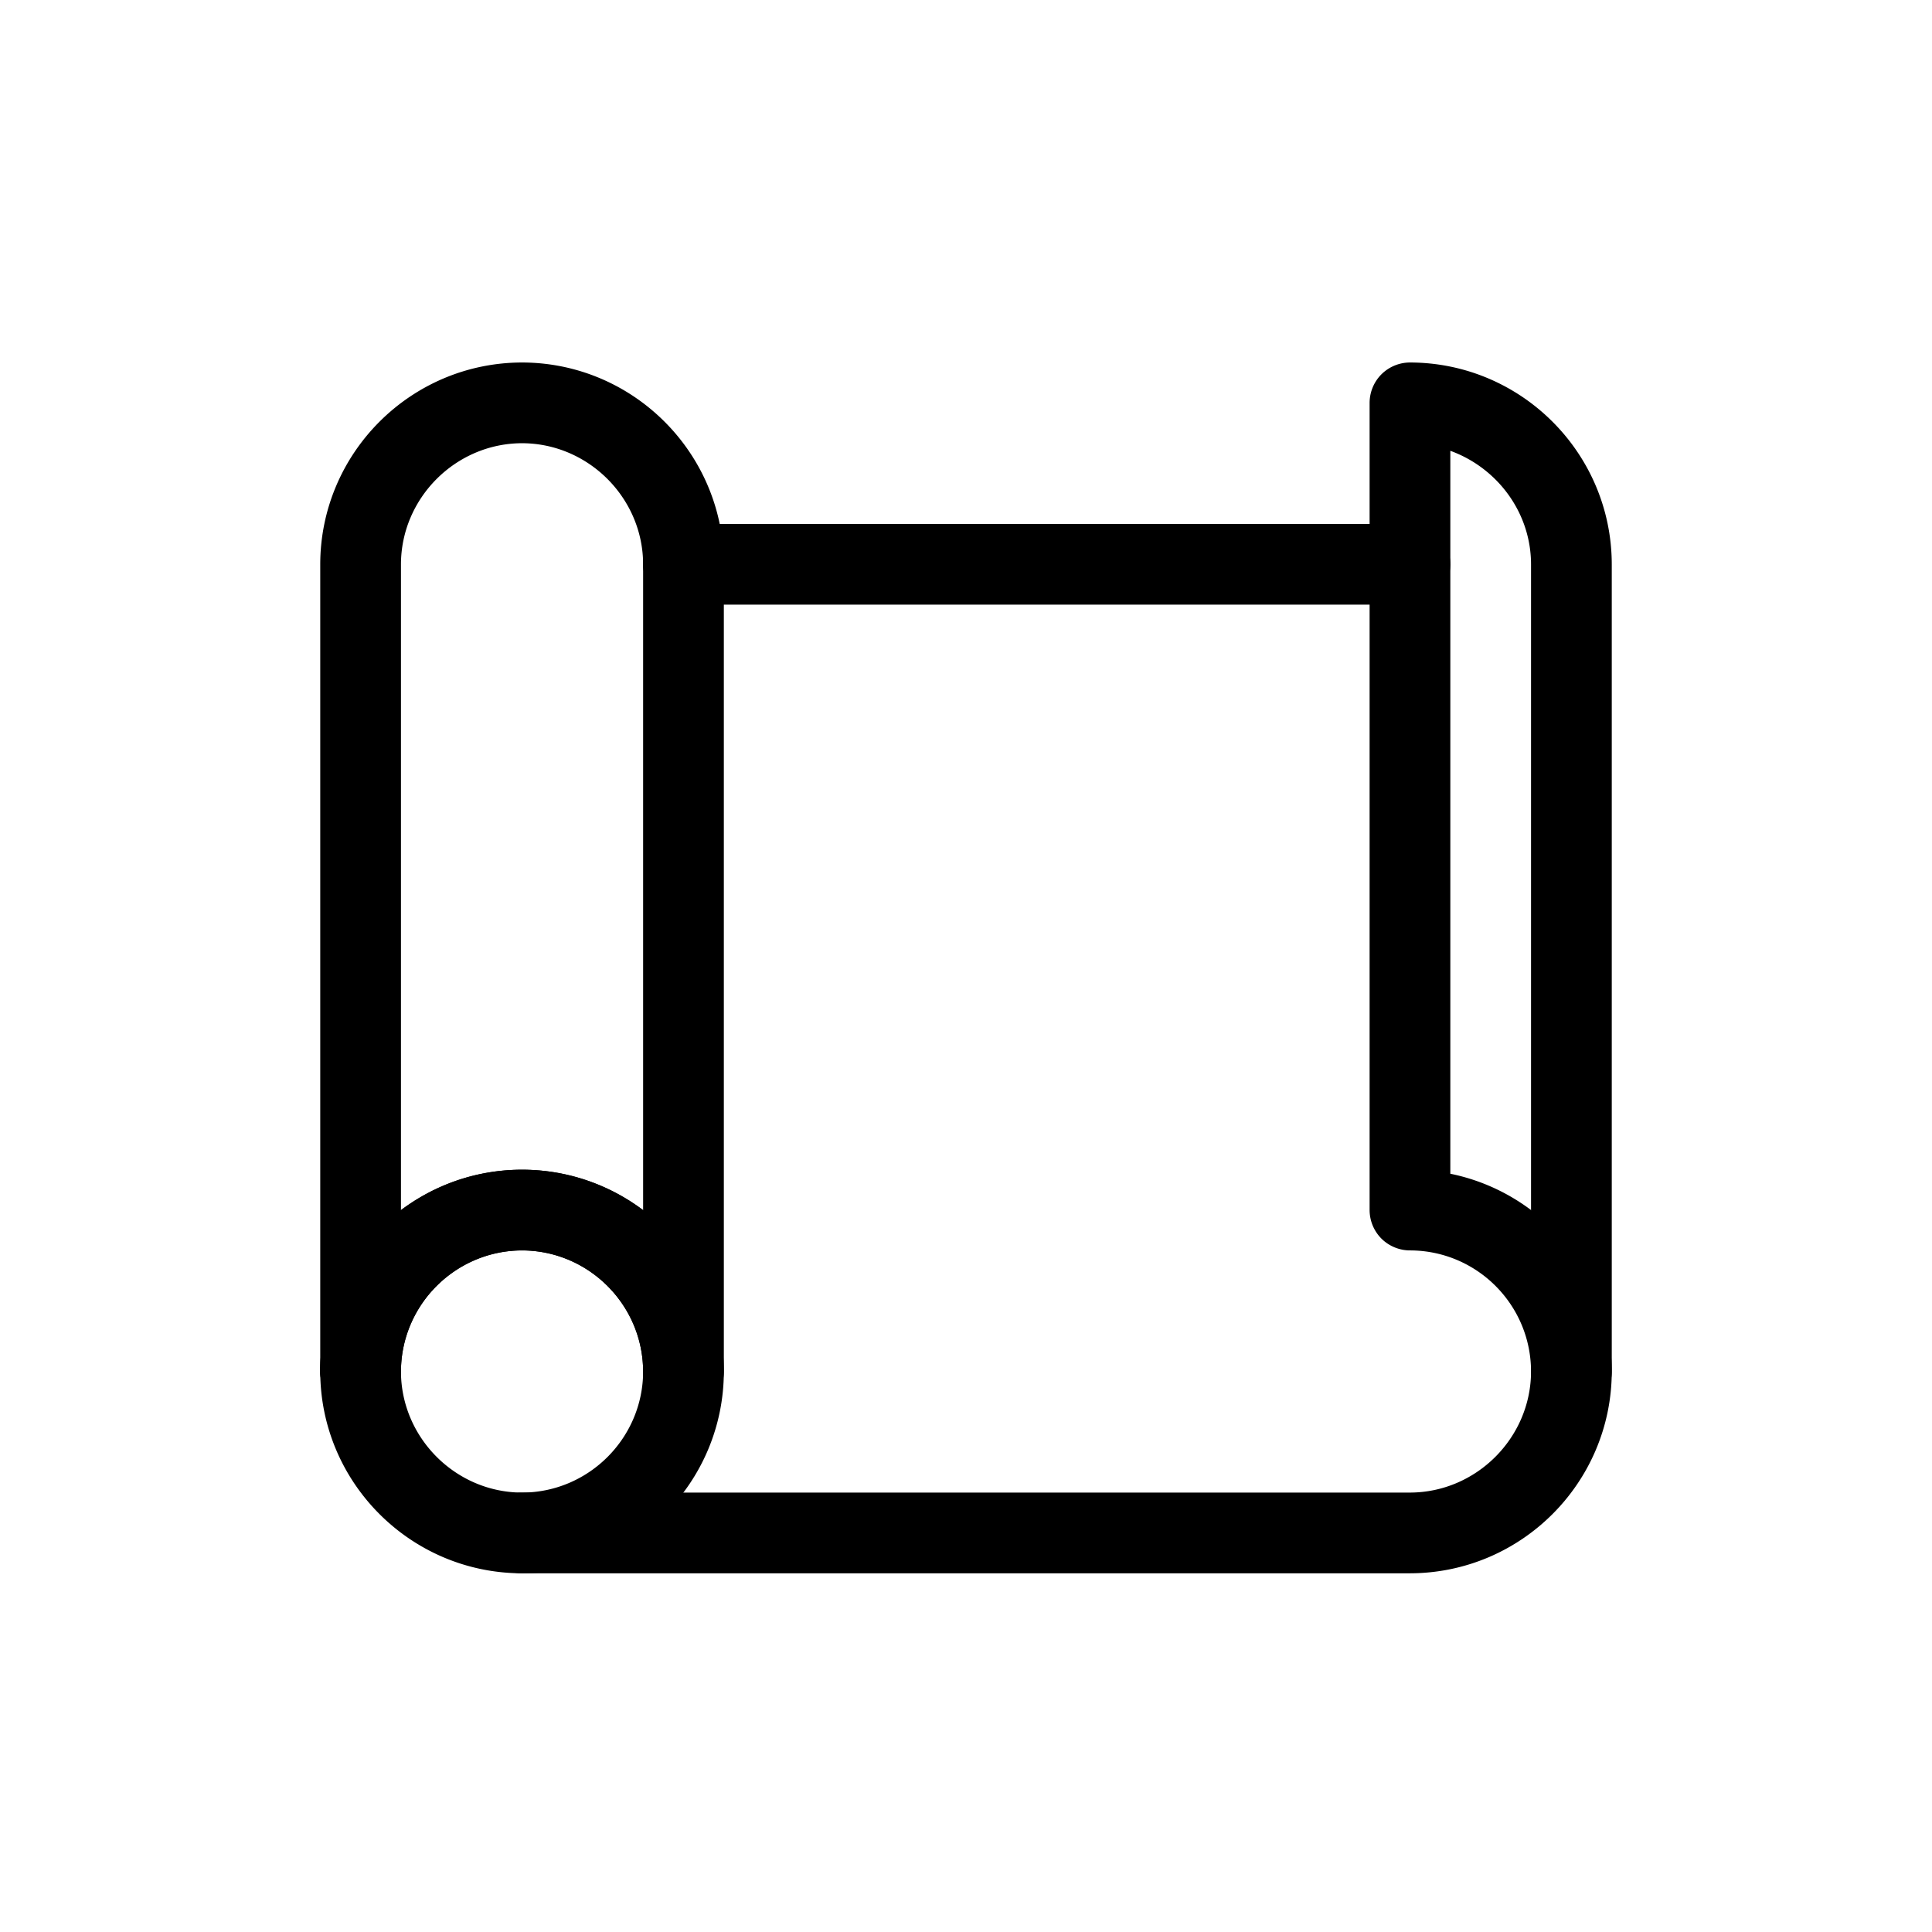 <svg t="1567238635029" class="icon" viewBox="0 0 1024 1024" version="1.1" xmlns="http://www.w3.org/2000/svg" p-id="5759" xmlns:xlink="http://www.w3.org/1999/xlink" width="128" height="128"><defs><style type="text/css"></style></defs><path d="M854.268 726.924c-0.013-59.082-47.879-106.946-106.958-106.958v21.392h21.392V299.091c0-11.815-9.577-21.392-21.392-21.392s-21.392 9.577-21.392 21.392v342.267a21.536 21.536 0 0 0 6.266 15.126c3.983 3.983 9.494 6.263 15.126 6.263 35.435 0.066 64.111 28.74 64.175 64.177 0 11.813 9.577 21.392 21.392 21.392s21.391-9.579 21.391-21.392z m-641.751 0c0.064-35.311 28.866-64.111 64.175-64.177 35.309 0.066 64.111 28.866 64.175 64.177-0.064 35.307-28.866 64.109-64.175 64.175-11.815 0-21.392 9.577-21.392 21.392 0 11.812 9.577 21.392 21.392 21.392 59.03-0.045 106.914-47.928 106.958-106.958-0.045-59.032-47.928-106.916-106.958-106.958-59.03 0.043-106.916 47.926-106.958 106.958 0 11.813 9.577 21.392 21.392 21.392 11.814-0.001 21.391-9.58 21.391-21.393z" p-id="5760"></path><path d="M212.517 726.924c0.064-35.311 28.866-64.111 64.175-64.177 35.309 0.066 64.111 28.866 64.175 64.177a21.536 21.536 0 0 0 6.266 15.126c3.983 3.983 9.494 6.263 15.126 6.263a21.541 21.541 0 0 0 15.126-6.263 21.536 21.536 0 0 0 6.266-15.126V299.091c0-11.815-9.577-21.392-21.392-21.392s-21.392 9.577-21.392 21.392v427.834a21.536 21.536 0 0 0 6.266 15.126c3.983 3.983 9.494 6.263 15.126 6.263a21.541 21.541 0 0 0 15.126-6.263 21.536 21.536 0 0 0 6.266-15.126c-0.045-59.032-47.928-106.916-106.958-106.958-59.03 0.043-106.916 47.926-106.958 106.958 0 11.813 9.577 21.392 21.392 21.392 11.813-0.001 21.39-9.58 21.39-21.393z" p-id="5761"></path><path d="M747.31 192.13a21.536 21.536 0 0 0-15.126 6.266 21.536 21.536 0 0 0-6.266 15.126v64.175H381.463c-9.979-48.743-53.128-85.496-104.77-85.567-58.966 0.081-106.877 47.984-106.958 106.958v427.834c0.081 58.975 47.992 106.877 106.958 106.958H747.31c58.966-0.079 106.877-47.984 106.958-106.958V299.089c-0.081-58.975-47.99-106.878-106.958-106.959z m64.175 534.792c-0.064 35.157-29.02 64.111-64.175 64.175H276.692c-35.153-0.064-64.111-29.018-64.175-64.175V299.089c0.064-35.157 29.022-64.111 64.175-64.175 35.155 0.064 64.111 29.018 64.175 64.175a21.536 21.536 0 0 0 6.266 15.126 21.536 21.536 0 0 0 15.126 6.266h385.05a21.536 21.536 0 0 0 15.126-6.266 21.536 21.536 0 0 0 6.266-15.126v-60.153c24.729 8.952 42.732 32.52 42.783 60.153v427.833z" p-id="5762"></path></svg>